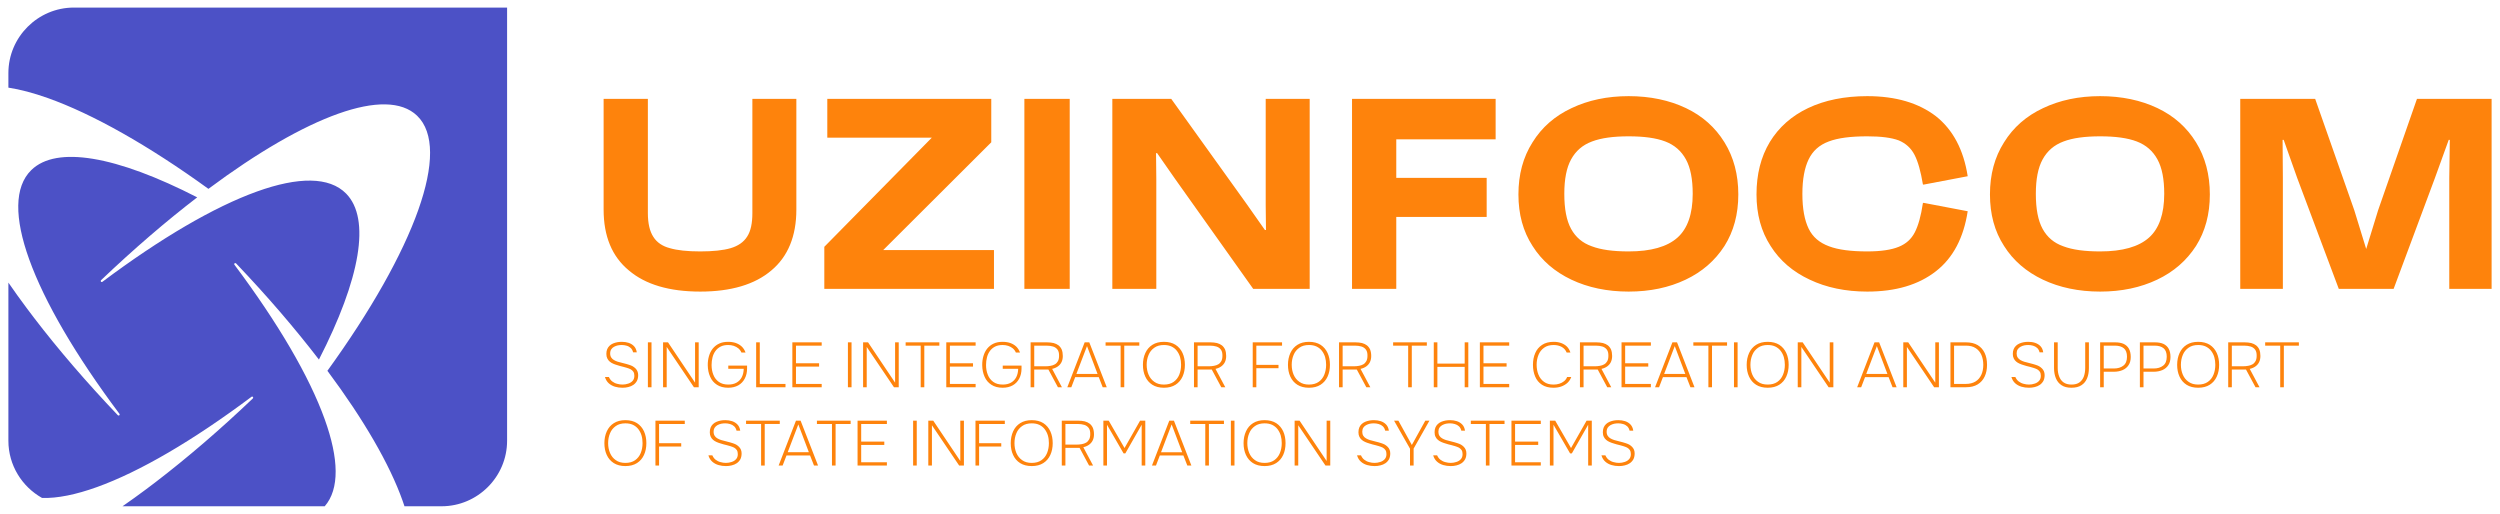 <svg width="253" height="52" viewBox="0 0 253 52" fill="none" xmlns="http://www.w3.org/2000/svg">
<path d="M62.996 39.24C62.732 39.24 62.482 39.208 62.244 39.137C62 39.066 61.788 38.95 61.608 38.79C61.428 38.629 61.299 38.417 61.222 38.154H61.62C61.704 38.34 61.813 38.494 61.961 38.603C62.109 38.713 62.27 38.796 62.456 38.841C62.636 38.893 62.816 38.918 62.996 38.918C63.195 38.918 63.388 38.886 63.574 38.822C63.76 38.764 63.908 38.668 64.024 38.539C64.139 38.41 64.197 38.243 64.197 38.032C64.197 37.864 64.165 37.73 64.101 37.627C64.03 37.524 63.94 37.44 63.831 37.376C63.715 37.318 63.581 37.267 63.433 37.222C63.323 37.19 63.208 37.158 63.092 37.126C62.976 37.1 62.867 37.074 62.758 37.042C62.649 37.01 62.539 36.978 62.443 36.945C62.308 36.907 62.18 36.862 62.051 36.804C61.916 36.746 61.8 36.675 61.704 36.592C61.601 36.508 61.518 36.399 61.46 36.277C61.396 36.155 61.364 36.001 61.364 35.821C61.364 35.634 61.389 35.474 61.447 35.339C61.505 35.204 61.582 35.088 61.685 34.992C61.788 34.896 61.904 34.818 62.038 34.761C62.173 34.703 62.315 34.664 62.469 34.632C62.617 34.606 62.771 34.593 62.932 34.593C63.176 34.593 63.407 34.626 63.619 34.696C63.831 34.767 64.011 34.876 64.159 35.03C64.307 35.185 64.403 35.39 64.442 35.654H64.069C64.024 35.467 63.947 35.326 63.831 35.217C63.709 35.108 63.574 35.03 63.413 34.985C63.253 34.94 63.092 34.915 62.925 34.915C62.79 34.915 62.655 34.928 62.52 34.953C62.385 34.985 62.257 35.03 62.141 35.095C62.026 35.159 61.929 35.242 61.858 35.352C61.788 35.461 61.749 35.602 61.749 35.769C61.749 35.936 61.788 36.071 61.858 36.181C61.929 36.29 62.019 36.373 62.135 36.438C62.244 36.502 62.372 36.56 62.514 36.605C62.7 36.663 62.9 36.714 63.099 36.759C63.298 36.804 63.491 36.862 63.671 36.92C63.799 36.958 63.921 37.01 64.03 37.068C64.14 37.132 64.236 37.209 64.32 37.292C64.403 37.376 64.467 37.472 64.512 37.582C64.557 37.691 64.583 37.819 64.583 37.954C64.583 38.192 64.538 38.391 64.454 38.552C64.365 38.713 64.243 38.848 64.095 38.95C63.947 39.053 63.773 39.124 63.587 39.169C63.401 39.22 63.201 39.24 62.996 39.24H62.996ZM65.566 39.188V34.645H65.933V39.188H65.566ZM67.102 39.188V34.645H67.603L70.341 38.725V34.645H70.707V39.188H70.225L67.469 35.108V39.188H67.102H67.102ZM73.702 39.24C73.239 39.24 72.854 39.137 72.552 38.938C72.243 38.738 72.012 38.469 71.864 38.121C71.71 37.781 71.633 37.395 71.626 36.965C71.62 36.631 71.665 36.322 71.749 36.033C71.832 35.75 71.954 35.499 72.128 35.281C72.301 35.069 72.513 34.895 72.777 34.773C73.034 34.651 73.336 34.593 73.683 34.593C73.966 34.593 74.223 34.632 74.46 34.709C74.692 34.793 74.891 34.908 75.064 35.069C75.232 35.23 75.36 35.429 75.45 35.679H75.033C74.962 35.512 74.859 35.371 74.724 35.255C74.589 35.146 74.428 35.056 74.248 34.998C74.069 34.94 73.882 34.915 73.689 34.915C73.394 34.915 73.137 34.966 72.925 35.075C72.713 35.184 72.539 35.332 72.404 35.519C72.269 35.705 72.166 35.924 72.108 36.161C72.044 36.405 72.012 36.663 72.012 36.939C72.012 37.299 72.07 37.626 72.192 37.928C72.308 38.23 72.494 38.468 72.745 38.648C72.995 38.828 73.31 38.918 73.702 38.918C74.03 38.918 74.313 38.854 74.544 38.719C74.769 38.59 74.949 38.404 75.071 38.166C75.193 37.928 75.257 37.646 75.264 37.324H73.702V36.997H75.604V37.292C75.604 37.678 75.527 38.018 75.373 38.308C75.219 38.603 75 38.835 74.718 38.995C74.428 39.156 74.094 39.239 73.702 39.239L73.702 39.24ZM76.523 39.188V34.645H76.89V38.854H79.492V39.188H76.523V39.188ZM80.186 39.188V34.645H83.155V34.979H80.553V36.765H82.892V37.099H80.553V38.854H83.155V39.188H80.186V39.188ZM85.809 39.188V34.645H86.176V39.188H85.809ZM87.345 39.188V34.645H87.847L90.584 38.725V34.645H90.951V39.188H90.469L87.712 35.108V39.188H87.345H87.345ZM93.174 39.188V34.979H91.651V34.645H95.063V34.979H93.54V39.188H93.174H93.174ZM95.764 39.188V34.645H98.733V34.979H96.13V36.765H98.469V37.099H96.13V38.854H98.733V39.188H95.764V39.188ZM101.477 39.24C101.014 39.24 100.629 39.137 100.327 38.938C100.018 38.738 99.787 38.469 99.639 38.121C99.485 37.781 99.408 37.395 99.401 36.965C99.395 36.631 99.44 36.322 99.523 36.033C99.607 35.75 99.729 35.499 99.903 35.281C100.076 35.069 100.288 34.895 100.552 34.773C100.809 34.651 101.111 34.593 101.458 34.593C101.74 34.593 101.998 34.632 102.235 34.709C102.467 34.793 102.666 34.908 102.839 35.069C103.006 35.23 103.135 35.429 103.225 35.679H102.807C102.737 35.512 102.634 35.371 102.499 35.255C102.364 35.146 102.203 35.056 102.023 34.998C101.843 34.94 101.657 34.915 101.464 34.915C101.168 34.915 100.912 34.966 100.7 35.075C100.487 35.184 100.314 35.332 100.179 35.519C100.044 35.705 99.941 35.924 99.883 36.161C99.819 36.405 99.787 36.663 99.787 36.939C99.787 37.299 99.845 37.626 99.967 37.928C100.083 38.23 100.269 38.468 100.519 38.648C100.77 38.828 101.085 38.918 101.477 38.918C101.805 38.918 102.087 38.854 102.319 38.719C102.544 38.59 102.724 38.404 102.846 38.166C102.968 37.928 103.032 37.646 103.039 37.324H101.477V36.997H103.379V37.292C103.379 37.678 103.302 38.018 103.148 38.308C102.994 38.603 102.775 38.835 102.492 38.995C102.203 39.156 101.869 39.239 101.477 39.239L101.477 39.24ZM104.298 39.188V34.645H105.969C106.207 34.645 106.425 34.67 106.624 34.715C106.817 34.767 106.984 34.844 107.126 34.953C107.261 35.062 107.37 35.204 107.447 35.377C107.518 35.557 107.556 35.776 107.556 36.027C107.556 36.264 107.511 36.47 107.428 36.644C107.344 36.817 107.216 36.965 107.055 37.081C106.894 37.196 106.701 37.28 106.477 37.331L107.466 39.188H107.061L106.098 37.395H104.664V39.188H104.298V39.188ZM104.664 37.068H105.789C105.969 37.068 106.143 37.055 106.31 37.023C106.477 36.997 106.625 36.945 106.759 36.868C106.888 36.791 106.991 36.682 107.068 36.541C107.139 36.406 107.177 36.226 107.177 36.007C107.184 35.744 107.132 35.532 107.023 35.384C106.914 35.236 106.759 35.127 106.573 35.069C106.38 35.011 106.155 34.979 105.905 34.979H104.665V37.068L104.664 37.068ZM108.013 39.188L109.767 34.645H110.236L112.003 39.188H111.592L111.194 38.166H108.809L108.418 39.188H108.013H108.013ZM108.931 37.839H111.071L110.005 35.024L108.931 37.839Z" fill="#FE830C"/>
<path d="M113.408 39.189V34.98H111.885V34.646H115.298V34.98H113.775V39.189H113.408Z" fill="#FE830C"/>
<path d="M117.791 39.24C117.322 39.24 116.93 39.137 116.615 38.938C116.3 38.739 116.062 38.462 115.902 38.109C115.741 37.762 115.664 37.363 115.664 36.92C115.664 36.477 115.747 36.078 115.908 35.725C116.069 35.371 116.306 35.095 116.621 34.896C116.936 34.696 117.322 34.593 117.791 34.593C118.26 34.593 118.652 34.696 118.967 34.896C119.282 35.101 119.513 35.378 119.674 35.725C119.834 36.078 119.912 36.477 119.912 36.92C119.912 37.363 119.834 37.755 119.674 38.109C119.513 38.462 119.275 38.739 118.961 38.938C118.646 39.137 118.26 39.24 117.791 39.24ZM117.791 38.919C118.183 38.919 118.511 38.829 118.768 38.649C119.025 38.469 119.218 38.224 119.34 37.922C119.462 37.62 119.526 37.286 119.526 36.92C119.526 36.644 119.494 36.387 119.423 36.142C119.353 35.905 119.243 35.692 119.102 35.506C118.96 35.32 118.781 35.178 118.562 35.069C118.344 34.966 118.087 34.915 117.791 34.915C117.399 34.915 117.071 35.005 116.814 35.191C116.551 35.378 116.358 35.616 116.236 35.918C116.107 36.22 116.043 36.554 116.043 36.92C116.043 37.28 116.107 37.614 116.236 37.916C116.364 38.218 116.557 38.462 116.82 38.642C117.077 38.829 117.399 38.919 117.791 38.919L117.791 38.919ZM120.831 39.188V34.645H122.501C122.739 34.645 122.958 34.671 123.157 34.715C123.35 34.767 123.517 34.844 123.658 34.953C123.793 35.062 123.902 35.204 123.98 35.378C124.05 35.557 124.089 35.776 124.089 36.027C124.089 36.264 124.044 36.47 123.96 36.644C123.877 36.817 123.748 36.965 123.588 37.081C123.427 37.196 123.234 37.28 123.009 37.331L123.999 39.188H123.594L122.63 37.395H121.197V39.188H120.831V39.188ZM121.197 37.068H122.322C122.502 37.068 122.675 37.055 122.842 37.023C123.009 36.997 123.157 36.945 123.292 36.868C123.421 36.791 123.523 36.682 123.6 36.541C123.671 36.406 123.71 36.226 123.71 36.007C123.716 35.744 123.665 35.532 123.556 35.384C123.446 35.236 123.292 35.127 123.106 35.069C122.913 35.011 122.688 34.979 122.437 34.979H121.197V37.068L121.197 37.068ZM126.775 39.188V34.645H129.744V34.979H127.141V36.926H129.384V37.26H127.141V39.188H126.775V39.188ZM132.469 39.24C132 39.24 131.608 39.137 131.293 38.938C130.978 38.739 130.74 38.462 130.579 38.109C130.419 37.762 130.342 37.363 130.342 36.92C130.342 36.476 130.425 36.078 130.586 35.724C130.747 35.371 130.984 35.095 131.299 34.896C131.614 34.696 132 34.593 132.469 34.593C132.938 34.593 133.33 34.696 133.645 34.896C133.96 35.101 134.191 35.377 134.352 35.724C134.512 36.078 134.589 36.477 134.589 36.92C134.589 37.363 134.512 37.755 134.352 38.109C134.191 38.462 133.953 38.738 133.638 38.938C133.323 39.137 132.938 39.24 132.469 39.24ZM132.469 38.918C132.861 38.918 133.188 38.828 133.446 38.648C133.703 38.469 133.895 38.224 134.017 37.922C134.14 37.62 134.204 37.286 134.204 36.92C134.204 36.643 134.172 36.386 134.101 36.142C134.03 35.905 133.921 35.692 133.78 35.506C133.638 35.32 133.458 35.178 133.24 35.069C133.021 34.966 132.764 34.915 132.469 34.915C132.077 34.915 131.749 35.005 131.492 35.191C131.228 35.378 131.036 35.615 130.913 35.917C130.785 36.219 130.721 36.554 130.721 36.92C130.721 37.28 130.785 37.614 130.913 37.916C131.042 38.218 131.235 38.462 131.498 38.642C131.755 38.829 132.077 38.919 132.469 38.919L132.469 38.918ZM135.509 39.188V34.645H137.179C137.417 34.645 137.636 34.67 137.835 34.715C138.027 34.767 138.195 34.844 138.336 34.953C138.471 35.062 138.58 35.204 138.657 35.377C138.728 35.557 138.767 35.776 138.767 36.027C138.767 36.264 138.722 36.47 138.638 36.644C138.554 36.817 138.426 36.965 138.265 37.081C138.105 37.196 137.912 37.28 137.687 37.331L138.677 39.188H138.272L137.308 37.395H135.875V39.188H135.509V39.188ZM135.875 37.068H136.999C137.179 37.068 137.353 37.055 137.52 37.023C137.687 36.997 137.835 36.945 137.97 36.868C138.098 36.791 138.201 36.682 138.278 36.541C138.349 36.406 138.388 36.226 138.388 36.007C138.394 35.744 138.342 35.532 138.233 35.384C138.124 35.236 137.97 35.127 137.783 35.069C137.591 35.011 137.366 34.979 137.115 34.979H135.875V37.068L135.875 37.068ZM142.507 39.188V34.979H140.984V34.645H144.396V34.979H142.873V39.188H142.507H142.507ZM145.097 39.188V34.645H145.463V36.798H148.226V34.645H148.593V39.188H148.226V37.125H145.463V39.188H145.097ZM149.762 39.188V34.645H152.731V34.979H150.128V36.765H152.467V37.099H150.128V38.854H152.731V39.188H149.762V39.188ZM157.21 39.24C156.741 39.24 156.349 39.137 156.047 38.938C155.739 38.738 155.507 38.462 155.36 38.109C155.212 37.762 155.135 37.363 155.135 36.92C155.135 36.476 155.212 36.084 155.366 35.731C155.514 35.384 155.745 35.108 156.06 34.902C156.369 34.696 156.761 34.593 157.23 34.593C157.506 34.593 157.757 34.632 157.988 34.715C158.213 34.799 158.412 34.915 158.573 35.075C158.733 35.236 158.849 35.435 158.926 35.679H158.547C158.444 35.429 158.277 35.236 158.046 35.108C157.808 34.979 157.538 34.915 157.236 34.915C156.838 34.915 156.51 35.005 156.259 35.191C156.002 35.377 155.816 35.615 155.694 35.917C155.572 36.219 155.507 36.547 155.507 36.907C155.507 37.267 155.565 37.601 155.687 37.903C155.809 38.212 155.996 38.456 156.253 38.642C156.503 38.829 156.831 38.919 157.223 38.919C157.422 38.919 157.609 38.893 157.795 38.835C157.981 38.777 158.142 38.693 158.283 38.578C158.425 38.462 158.528 38.321 158.592 38.154H159.01C158.926 38.391 158.791 38.591 158.618 38.751C158.438 38.912 158.226 39.034 157.988 39.118C157.75 39.201 157.487 39.24 157.21 39.24L157.21 39.24ZM159.89 39.188V34.645H161.561C161.798 34.645 162.017 34.67 162.216 34.715C162.409 34.767 162.576 34.844 162.717 34.953C162.853 35.062 162.962 35.204 163.039 35.377C163.109 35.557 163.148 35.776 163.148 36.027C163.148 36.264 163.103 36.47 163.019 36.644C162.936 36.817 162.807 36.965 162.647 37.081C162.486 37.196 162.293 37.28 162.069 37.331L163.058 39.188H162.653L161.689 37.395H160.256V39.188H159.89V39.188ZM160.256 37.068H161.381C161.561 37.068 161.734 37.055 161.901 37.023C162.069 36.997 162.216 36.945 162.351 36.868C162.48 36.791 162.583 36.682 162.66 36.541C162.73 36.406 162.769 36.226 162.769 36.007C162.775 35.744 162.724 35.532 162.615 35.384C162.506 35.236 162.351 35.127 162.165 35.069C161.972 35.011 161.747 34.979 161.497 34.979H160.256V37.068L160.256 37.068ZM164.099 39.188V34.645H167.068V34.979H164.466V36.765H166.805V37.099H164.466V38.854H167.068V39.188H164.099V39.188ZM167.492 39.188L169.247 34.645H169.716L171.483 39.188H171.072L170.673 38.166H168.289L167.897 39.188H167.492H167.492ZM168.411 37.839H170.551L169.485 35.024L168.411 37.839Z" fill="#FE830C"/>
<path d="M172.889 39.188V34.979H171.366V34.645H174.778V34.979H173.255V39.188H172.889H172.889ZM175.479 39.188V34.645H175.845V39.188H175.479ZM178.891 39.239C178.422 39.239 178.03 39.137 177.715 38.938C177.4 38.738 177.162 38.462 177.002 38.108C176.841 37.762 176.764 37.363 176.764 36.919C176.764 36.476 176.848 36.078 177.008 35.724C177.169 35.371 177.407 35.095 177.722 34.895C178.036 34.696 178.422 34.593 178.891 34.593C179.36 34.593 179.752 34.696 180.067 34.895C180.382 35.101 180.613 35.377 180.774 35.724C180.935 36.078 181.012 36.476 181.012 36.919C181.012 37.363 180.935 37.755 180.774 38.108C180.613 38.462 180.376 38.738 180.061 38.938C179.746 39.137 179.36 39.239 178.891 39.239ZM178.891 38.918C179.283 38.918 179.611 38.828 179.868 38.648C180.125 38.468 180.318 38.224 180.44 37.922C180.562 37.62 180.626 37.286 180.626 36.919C180.626 36.643 180.594 36.386 180.523 36.142C180.453 35.904 180.343 35.692 180.202 35.506C180.061 35.319 179.881 35.178 179.662 35.069C179.444 34.966 179.187 34.915 178.891 34.915C178.499 34.915 178.171 35.005 177.914 35.191C177.651 35.377 177.458 35.615 177.336 35.917C177.207 36.219 177.143 36.553 177.143 36.92C177.143 37.28 177.207 37.614 177.336 37.916C177.464 38.218 177.657 38.462 177.921 38.642C178.178 38.828 178.499 38.918 178.891 38.918L178.891 38.918ZM181.931 39.188V34.645H182.432L185.17 38.725V34.645H185.536V39.188H185.054L182.297 35.107V39.188H181.931H181.931ZM187.946 39.188L189.7 34.645H190.169L191.937 39.188H191.526L191.127 38.166H188.743L188.351 39.188H187.946H187.946ZM188.865 37.839H191.005L189.938 35.024L188.865 37.839ZM192.612 39.188V34.645H193.113L195.85 38.725V34.645H196.217V39.188H195.735L192.978 35.107V39.188H192.612H192.612ZM197.386 39.188V34.645H198.967C199.436 34.645 199.828 34.741 200.143 34.927C200.458 35.12 200.689 35.384 200.85 35.724C201.011 36.065 201.088 36.463 201.088 36.919C201.088 37.369 201.011 37.761 200.85 38.102C200.689 38.443 200.458 38.706 200.143 38.899C199.828 39.092 199.436 39.188 198.967 39.188H197.386ZM197.753 38.854H198.916C199.321 38.854 199.655 38.77 199.918 38.61C200.182 38.449 200.374 38.218 200.51 37.928C200.644 37.639 200.709 37.299 200.709 36.919C200.709 36.547 200.644 36.212 200.516 35.917C200.387 35.628 200.194 35.397 199.937 35.23C199.681 35.062 199.353 34.979 198.961 34.979H197.752V38.854L197.753 38.854ZM205.329 39.239C205.066 39.239 204.815 39.207 204.577 39.137C204.333 39.066 204.121 38.95 203.941 38.79C203.761 38.629 203.633 38.417 203.555 38.154H203.954C204.037 38.34 204.147 38.494 204.294 38.603C204.442 38.712 204.603 38.796 204.789 38.841C204.969 38.892 205.149 38.918 205.329 38.918C205.528 38.918 205.721 38.886 205.907 38.822C206.094 38.764 206.242 38.668 206.357 38.539C206.473 38.41 206.531 38.243 206.531 38.031C206.531 37.864 206.499 37.73 206.435 37.627C206.364 37.524 206.274 37.44 206.165 37.376C206.049 37.318 205.914 37.267 205.766 37.222C205.657 37.19 205.541 37.158 205.426 37.125C205.31 37.1 205.201 37.074 205.091 37.042C204.982 37.01 204.873 36.977 204.776 36.945C204.642 36.907 204.513 36.862 204.385 36.804C204.25 36.746 204.134 36.675 204.037 36.592C203.935 36.508 203.851 36.399 203.793 36.277C203.729 36.155 203.697 36.001 203.697 35.821C203.697 35.634 203.723 35.474 203.781 35.339C203.839 35.204 203.916 35.088 204.018 34.992C204.121 34.896 204.237 34.818 204.372 34.761C204.507 34.703 204.648 34.664 204.802 34.632C204.95 34.606 205.104 34.593 205.265 34.593C205.509 34.593 205.741 34.625 205.953 34.696C206.165 34.767 206.345 34.876 206.493 35.03C206.64 35.184 206.737 35.39 206.775 35.654H206.403C206.358 35.467 206.281 35.326 206.165 35.217C206.043 35.108 205.908 35.03 205.747 34.985C205.586 34.94 205.426 34.915 205.259 34.915C205.124 34.915 204.989 34.928 204.854 34.953C204.719 34.985 204.59 35.03 204.475 35.095C204.359 35.159 204.263 35.242 204.192 35.352C204.121 35.461 204.083 35.602 204.083 35.769C204.083 35.936 204.121 36.071 204.192 36.181C204.263 36.29 204.353 36.373 204.468 36.438C204.578 36.502 204.706 36.56 204.848 36.605C205.034 36.663 205.233 36.714 205.432 36.759C205.631 36.804 205.824 36.862 206.004 36.919C206.133 36.958 206.255 37.01 206.364 37.067C206.473 37.132 206.57 37.209 206.653 37.292C206.737 37.376 206.801 37.472 206.846 37.581C206.891 37.691 206.917 37.819 206.917 37.954C206.917 38.192 206.872 38.391 206.788 38.552C206.698 38.712 206.576 38.847 206.428 38.95C206.28 39.053 206.107 39.124 205.921 39.169C205.734 39.22 205.535 39.239 205.329 39.239H205.329ZM209.628 39.239C209.217 39.239 208.883 39.156 208.626 38.983C208.362 38.809 208.176 38.578 208.054 38.276C207.932 37.98 207.868 37.639 207.868 37.254V34.645H208.24V37.234C208.24 37.549 208.285 37.832 208.382 38.083C208.472 38.34 208.619 38.545 208.825 38.693C209.031 38.841 209.301 38.918 209.635 38.918C209.982 38.918 210.258 38.841 210.457 38.687C210.657 38.539 210.804 38.333 210.894 38.076C210.978 37.826 211.023 37.543 211.023 37.234V34.645H211.396V37.254C211.396 37.639 211.338 37.98 211.216 38.276C211.094 38.578 210.907 38.809 210.644 38.982C210.38 39.156 210.046 39.239 209.628 39.239L209.628 39.239ZM212.533 39.188V34.645H214.063C214.39 34.645 214.673 34.696 214.911 34.799C215.142 34.908 215.322 35.069 215.444 35.287C215.566 35.506 215.631 35.782 215.631 36.123C215.631 36.457 215.56 36.733 215.412 36.952C215.264 37.177 215.059 37.344 214.808 37.453C214.551 37.562 214.262 37.62 213.94 37.62H212.899V39.188H212.533V39.188ZM212.899 37.292H213.921C214.32 37.292 214.641 37.196 214.885 37.003C215.129 36.817 215.252 36.515 215.252 36.097C215.252 35.705 215.142 35.416 214.93 35.242C214.718 35.069 214.416 34.979 214.03 34.979H212.899V37.292ZM216.556 39.188V34.645H218.085C218.413 34.645 218.696 34.696 218.934 34.799C219.165 34.908 219.345 35.069 219.467 35.287C219.589 35.506 219.653 35.782 219.653 36.123C219.653 36.457 219.583 36.733 219.435 36.952C219.287 37.177 219.081 37.344 218.831 37.453C218.574 37.562 218.285 37.62 217.963 37.62H216.922V39.188H216.556V39.188ZM216.922 37.292H217.944C218.342 37.292 218.664 37.196 218.908 37.003C219.152 36.817 219.274 36.515 219.274 36.097C219.274 35.705 219.165 35.416 218.953 35.242C218.741 35.069 218.439 34.979 218.053 34.979H216.922V37.292ZM222.455 39.239C221.986 39.239 221.594 39.137 221.279 38.938C220.964 38.738 220.727 38.462 220.566 38.108C220.405 37.762 220.328 37.363 220.328 36.919C220.328 36.476 220.412 36.078 220.572 35.724C220.733 35.371 220.971 35.095 221.286 34.895C221.6 34.696 221.986 34.593 222.455 34.593C222.924 34.593 223.316 34.696 223.631 34.895C223.946 35.101 224.178 35.377 224.338 35.724C224.499 36.078 224.576 36.476 224.576 36.919C224.576 37.363 224.499 37.755 224.338 38.108C224.178 38.462 223.94 38.738 223.625 38.938C223.31 39.137 222.924 39.239 222.455 39.239ZM222.455 38.918C222.847 38.918 223.175 38.828 223.432 38.648C223.689 38.468 223.882 38.224 224.004 37.922C224.126 37.62 224.19 37.286 224.19 36.919C224.19 36.643 224.158 36.386 224.088 36.142C224.017 35.904 223.908 35.692 223.766 35.506C223.625 35.319 223.445 35.178 223.226 35.069C223.008 34.966 222.751 34.915 222.455 34.915C222.063 34.915 221.736 35.005 221.478 35.191C221.215 35.377 221.022 35.615 220.9 35.917C220.772 36.219 220.707 36.553 220.707 36.92C220.707 37.28 220.772 37.614 220.9 37.916C221.029 38.218 221.221 38.462 221.485 38.642C221.742 38.828 222.063 38.918 222.455 38.918L222.455 38.918ZM225.495 39.188V34.645H227.166C227.404 34.645 227.622 34.67 227.821 34.715C228.014 34.767 228.181 34.844 228.322 34.953C228.458 35.062 228.567 35.204 228.644 35.377C228.715 35.557 228.753 35.776 228.753 36.026C228.753 36.264 228.708 36.47 228.624 36.643C228.541 36.817 228.413 36.965 228.252 37.08C228.091 37.196 227.898 37.279 227.674 37.331L228.663 39.188H228.258L227.294 37.395H225.861V39.188H225.495V39.188ZM225.861 37.067H226.986C227.166 37.067 227.339 37.054 227.506 37.022C227.674 36.997 227.821 36.945 227.956 36.868C228.085 36.791 228.188 36.682 228.265 36.54C228.336 36.405 228.374 36.225 228.374 36.007C228.38 35.743 228.329 35.532 228.22 35.384C228.111 35.236 227.956 35.127 227.77 35.069C227.577 35.011 227.352 34.979 227.102 34.979H225.861V37.067L225.861 37.067ZM230.758 39.188V34.979H229.235V34.645H232.647V34.979H231.125V39.188H230.758H230.758Z" fill="#FE830C"/>
<path d="M63.291 47.167C62.822 47.167 62.43 47.064 62.115 46.865C61.8 46.666 61.562 46.389 61.401 46.036C61.241 45.689 61.164 45.29 61.164 44.847C61.164 44.404 61.247 44.005 61.408 43.651C61.569 43.298 61.806 43.022 62.121 42.823C62.436 42.623 62.822 42.52 63.291 42.52C63.76 42.52 64.152 42.623 64.467 42.823C64.782 43.028 65.013 43.304 65.174 43.651C65.334 44.005 65.412 44.404 65.412 44.847C65.412 45.29 65.334 45.682 65.174 46.036C65.013 46.389 64.775 46.666 64.46 46.865C64.146 47.064 63.76 47.167 63.291 47.167ZM63.291 46.846C63.683 46.846 64.011 46.755 64.268 46.576C64.525 46.396 64.718 46.151 64.84 45.849C64.962 45.547 65.026 45.213 65.026 44.847C65.026 44.57 64.994 44.313 64.923 44.069C64.852 43.832 64.743 43.619 64.602 43.433C64.46 43.247 64.281 43.105 64.062 42.996C63.843 42.893 63.587 42.842 63.291 42.842C62.899 42.842 62.571 42.932 62.314 43.118C62.051 43.305 61.858 43.542 61.736 43.844C61.607 44.146 61.543 44.481 61.543 44.847C61.543 45.207 61.607 45.541 61.736 45.843C61.864 46.145 62.057 46.389 62.32 46.569C62.578 46.756 62.899 46.846 63.291 46.846L63.291 46.846ZM66.331 47.115V42.572H69.3V42.906H66.697V44.853H68.94V45.187H66.697V47.115H66.331V47.115ZM73.464 47.167C73.2 47.167 72.95 47.134 72.712 47.064C72.468 46.993 72.256 46.877 72.076 46.717C71.896 46.556 71.767 46.344 71.69 46.081H72.089C72.172 46.267 72.281 46.421 72.429 46.53C72.577 46.64 72.738 46.723 72.924 46.768C73.104 46.82 73.284 46.845 73.464 46.845C73.663 46.845 73.856 46.813 74.042 46.749C74.229 46.691 74.376 46.595 74.492 46.466C74.608 46.337 74.666 46.171 74.666 45.959C74.666 45.791 74.633 45.657 74.569 45.554C74.498 45.451 74.408 45.367 74.299 45.303C74.184 45.245 74.049 45.194 73.901 45.149C73.791 45.117 73.676 45.085 73.56 45.053C73.445 45.027 73.335 45.001 73.226 44.969C73.117 44.937 73.007 44.905 72.911 44.873C72.776 44.834 72.648 44.789 72.519 44.731C72.384 44.673 72.269 44.603 72.172 44.519C72.07 44.436 71.986 44.326 71.928 44.204C71.864 44.082 71.832 43.928 71.832 43.748C71.832 43.562 71.858 43.401 71.915 43.266C71.973 43.131 72.05 43.015 72.153 42.919C72.256 42.823 72.372 42.745 72.507 42.688C72.641 42.63 72.783 42.591 72.937 42.559C73.085 42.533 73.239 42.52 73.4 42.52C73.644 42.52 73.876 42.553 74.088 42.623C74.299 42.694 74.479 42.803 74.627 42.957C74.775 43.111 74.871 43.317 74.91 43.581H74.537C74.492 43.394 74.415 43.253 74.299 43.144C74.177 43.035 74.042 42.957 73.882 42.913C73.721 42.867 73.56 42.842 73.393 42.842C73.258 42.842 73.124 42.855 72.989 42.88C72.854 42.913 72.725 42.957 72.609 43.022C72.494 43.086 72.397 43.17 72.327 43.279C72.256 43.388 72.217 43.529 72.217 43.697C72.217 43.863 72.256 43.998 72.327 44.108C72.397 44.217 72.487 44.301 72.603 44.365C72.712 44.429 72.841 44.487 72.982 44.532C73.169 44.59 73.368 44.641 73.567 44.686C73.766 44.731 73.959 44.789 74.139 44.847C74.267 44.885 74.389 44.937 74.499 44.994C74.608 45.059 74.704 45.136 74.788 45.219C74.871 45.303 74.936 45.399 74.981 45.509C75.026 45.618 75.051 45.746 75.051 45.881C75.051 46.119 75.006 46.318 74.923 46.479C74.833 46.64 74.711 46.775 74.563 46.877C74.415 46.98 74.242 47.051 74.055 47.096C73.869 47.147 73.67 47.167 73.464 47.167H73.464Z" fill="#FE830C"/>
<path d="M77.024 47.114V42.905H75.501V42.571H78.913V42.905H77.39V47.114H77.024Z" fill="#FE830C"/>
<path d="M78.797 47.114L80.552 42.571H81.021L82.788 47.114H82.377L81.978 46.093H79.594L79.202 47.114H78.797H78.797ZM79.716 45.765H81.856L80.79 42.95L79.716 45.765Z" fill="#FE830C"/>
<path d="M84.195 47.115V42.906H82.672V42.572H86.085V42.906H84.562V47.115H84.195H84.195ZM86.785 47.115V42.572H89.754V42.906H87.152V44.692H89.491V45.027H87.152V46.781H89.754V47.115H86.785V47.115ZM92.408 47.115V42.572H92.775V47.115H92.408ZM93.944 47.115V42.572H94.445L97.183 46.653V42.572H97.549V47.115H97.068L94.311 43.035V47.115H93.944H93.944ZM98.719 47.115V42.572H101.688V42.906H99.085V44.853H101.328V45.187H99.085V47.115H98.719V47.115ZM104.413 47.167C103.944 47.167 103.552 47.064 103.237 46.865C102.922 46.666 102.684 46.389 102.523 46.035C102.363 45.689 102.286 45.29 102.286 44.847C102.286 44.403 102.369 44.005 102.53 43.651C102.69 43.298 102.928 43.022 103.243 42.823C103.558 42.623 103.944 42.52 104.413 42.52C104.882 42.52 105.274 42.623 105.589 42.823C105.904 43.028 106.135 43.304 106.296 43.651C106.456 44.005 106.534 44.404 106.534 44.847C106.534 45.29 106.456 45.682 106.296 46.035C106.135 46.389 105.897 46.665 105.582 46.865C105.267 47.064 104.882 47.167 104.413 47.167ZM104.413 46.845C104.805 46.845 105.132 46.755 105.39 46.575C105.647 46.395 105.839 46.151 105.962 45.849C106.084 45.547 106.148 45.213 106.148 44.847C106.148 44.57 106.116 44.313 106.045 44.069C105.974 43.831 105.865 43.619 105.724 43.433C105.582 43.247 105.402 43.105 105.184 42.996C104.965 42.893 104.708 42.842 104.413 42.842C104.021 42.842 103.693 42.932 103.436 43.118C103.172 43.305 102.98 43.542 102.857 43.844C102.729 44.146 102.665 44.481 102.665 44.847C102.665 45.207 102.729 45.541 102.857 45.843C102.986 46.145 103.179 46.389 103.442 46.569C103.699 46.755 104.021 46.846 104.413 46.846L104.413 46.845ZM107.452 47.115V42.572H109.123C109.361 42.572 109.58 42.597 109.779 42.642C109.971 42.694 110.139 42.771 110.28 42.88C110.415 42.989 110.524 43.131 110.601 43.304C110.672 43.484 110.711 43.703 110.711 43.954C110.711 44.191 110.666 44.397 110.582 44.57C110.498 44.744 110.37 44.892 110.209 45.008C110.049 45.123 109.856 45.207 109.631 45.258L110.621 47.115H110.216L109.252 45.322H107.819V47.115H107.452V47.115ZM107.819 44.994H108.944C109.123 44.994 109.297 44.982 109.464 44.95C109.631 44.924 109.779 44.872 109.914 44.795C110.042 44.718 110.145 44.609 110.222 44.468C110.293 44.333 110.332 44.153 110.332 43.934C110.338 43.671 110.287 43.459 110.177 43.311C110.068 43.163 109.914 43.054 109.727 42.996C109.535 42.938 109.31 42.906 109.059 42.906H107.819V44.994L107.819 44.994ZM111.662 47.115V42.572H112.202L113.802 45.341L115.376 42.572H115.903V47.115H115.537V42.983L113.885 45.881H113.705L112.028 42.983V47.115H111.662H111.662ZM116.578 47.115L118.332 42.572H118.802L120.569 47.115H120.158L119.759 46.093H117.375L116.983 47.115H116.578H116.578ZM117.497 45.766H119.637L118.57 42.951L117.497 45.766Z" fill="#FE830C"/>
<path d="M121.974 47.115V42.906H120.451V42.572H123.864V42.906H122.341V47.115H121.974H121.974ZM124.564 47.115V42.572H124.93V47.115H124.564ZM127.977 47.167C127.507 47.167 127.115 47.064 126.8 46.865C126.486 46.666 126.248 46.389 126.087 46.036C125.927 45.689 125.849 45.29 125.849 44.847C125.849 44.404 125.933 44.005 126.094 43.651C126.254 43.298 126.492 43.022 126.807 42.823C127.122 42.623 127.507 42.52 127.977 42.52C128.446 42.52 128.838 42.623 129.153 42.823C129.468 43.028 129.699 43.304 129.86 43.651C130.02 44.005 130.097 44.404 130.097 44.847C130.097 45.29 130.02 45.682 129.86 46.036C129.699 46.389 129.461 46.666 129.146 46.865C128.831 47.064 128.446 47.167 127.977 47.167ZM127.977 46.846C128.369 46.846 128.696 46.755 128.953 46.576C129.21 46.396 129.403 46.151 129.525 45.849C129.647 45.547 129.712 45.213 129.712 44.847C129.712 44.57 129.68 44.313 129.609 44.069C129.538 43.832 129.429 43.619 129.287 43.433C129.146 43.247 128.966 43.105 128.748 42.996C128.529 42.893 128.272 42.842 127.977 42.842C127.585 42.842 127.257 42.932 127 43.118C126.736 43.305 126.543 43.542 126.421 43.844C126.293 44.146 126.229 44.481 126.229 44.847C126.229 45.207 126.293 45.541 126.421 45.843C126.55 46.145 126.743 46.389 127.006 46.569C127.263 46.756 127.584 46.846 127.976 46.846L127.977 46.846ZM131.016 47.115V42.572H131.517L134.255 46.653V42.572H134.622V47.115H134.14L131.383 43.035V47.115H131.016H131.016ZM139.107 47.167C138.844 47.167 138.593 47.134 138.355 47.064C138.111 46.993 137.899 46.877 137.719 46.717C137.539 46.556 137.41 46.344 137.333 46.081H137.732C137.815 46.267 137.925 46.421 138.072 46.53C138.22 46.64 138.381 46.723 138.567 46.768C138.747 46.82 138.927 46.845 139.107 46.845C139.306 46.845 139.499 46.813 139.685 46.749C139.872 46.691 140.019 46.595 140.135 46.466C140.251 46.337 140.309 46.171 140.309 45.959C140.309 45.791 140.277 45.657 140.212 45.554C140.142 45.451 140.052 45.367 139.942 45.303C139.827 45.245 139.692 45.194 139.544 45.149C139.435 45.117 139.319 45.085 139.203 45.053C139.088 45.027 138.978 45.001 138.869 44.969C138.76 44.937 138.651 44.905 138.554 44.873C138.42 44.834 138.291 44.789 138.162 44.731C138.027 44.673 137.912 44.602 137.815 44.519C137.713 44.436 137.629 44.326 137.571 44.204C137.507 44.082 137.475 43.928 137.475 43.748C137.475 43.562 137.501 43.401 137.559 43.266C137.616 43.131 137.693 43.015 137.796 42.919C137.899 42.823 138.015 42.745 138.15 42.688C138.285 42.63 138.426 42.591 138.58 42.559C138.728 42.533 138.882 42.52 139.043 42.52C139.287 42.52 139.519 42.553 139.731 42.623C139.943 42.694 140.123 42.803 140.27 42.957C140.418 43.111 140.515 43.317 140.553 43.581H140.18C140.135 43.394 140.058 43.253 139.943 43.144C139.821 43.035 139.686 42.957 139.525 42.913C139.364 42.867 139.204 42.842 139.036 42.842C138.902 42.842 138.767 42.855 138.632 42.88C138.497 42.913 138.368 42.957 138.253 43.022C138.137 43.086 138.04 43.17 137.97 43.279C137.899 43.388 137.861 43.529 137.861 43.697C137.861 43.863 137.899 43.998 137.97 44.108C138.04 44.217 138.13 44.301 138.246 44.365C138.355 44.429 138.484 44.487 138.625 44.532C138.812 44.59 139.011 44.641 139.21 44.686C139.409 44.731 139.602 44.789 139.782 44.847C139.911 44.885 140.033 44.937 140.142 44.995C140.251 45.059 140.347 45.136 140.431 45.219C140.515 45.303 140.579 45.399 140.624 45.509C140.669 45.618 140.694 45.746 140.694 45.881C140.694 46.119 140.65 46.318 140.566 46.479C140.476 46.64 140.354 46.775 140.206 46.877C140.058 46.98 139.885 47.051 139.698 47.096C139.512 47.147 139.313 47.167 139.107 47.167H139.107Z" fill="#FE830C"/>
<path d="M142.692 47.114V45.405L141.079 42.571H141.516L142.878 45.032L144.24 42.571H144.658L143.058 45.399V47.114H142.692Z" fill="#FE830C"/>
<path d="M146.812 47.167C146.548 47.167 146.297 47.134 146.06 47.064C145.816 46.993 145.603 46.877 145.424 46.717C145.243 46.556 145.115 46.344 145.038 46.081H145.436C145.52 46.267 145.629 46.421 145.777 46.53C145.925 46.64 146.085 46.723 146.272 46.768C146.452 46.82 146.632 46.845 146.812 46.845C147.011 46.845 147.203 46.813 147.39 46.749C147.576 46.691 147.724 46.595 147.84 46.466C147.955 46.337 148.013 46.171 148.013 45.959C148.013 45.791 147.981 45.657 147.917 45.554C147.846 45.451 147.756 45.367 147.647 45.303C147.531 45.245 147.396 45.194 147.249 45.149C147.139 45.117 147.024 45.085 146.908 45.053C146.792 45.027 146.683 45.001 146.574 44.969C146.465 44.937 146.355 44.905 146.259 44.873C146.124 44.834 145.996 44.789 145.867 44.731C145.732 44.673 145.616 44.602 145.52 44.519C145.417 44.436 145.334 44.326 145.276 44.204C145.211 44.082 145.18 43.928 145.18 43.748C145.18 43.562 145.205 43.401 145.263 43.266C145.321 43.131 145.398 43.015 145.501 42.919C145.604 42.823 145.719 42.745 145.854 42.688C145.989 42.63 146.131 42.591 146.285 42.559C146.433 42.533 146.587 42.52 146.748 42.52C146.992 42.52 147.223 42.553 147.435 42.623C147.647 42.694 147.827 42.803 147.975 42.957C148.123 43.111 148.219 43.317 148.258 43.581H147.885C147.84 43.394 147.763 43.253 147.647 43.144C147.525 43.035 147.39 42.957 147.229 42.913C147.069 42.867 146.908 42.842 146.741 42.842C146.606 42.842 146.471 42.855 146.336 42.88C146.201 42.913 146.073 42.957 145.957 43.022C145.841 43.086 145.745 43.17 145.674 43.279C145.604 43.388 145.565 43.529 145.565 43.697C145.565 43.863 145.604 43.998 145.674 44.108C145.745 44.217 145.835 44.301 145.951 44.365C146.06 44.429 146.188 44.487 146.33 44.532C146.516 44.59 146.715 44.641 146.915 44.686C147.114 44.731 147.307 44.789 147.487 44.847C147.615 44.885 147.737 44.937 147.846 44.994C147.956 45.059 148.052 45.136 148.136 45.219C148.219 45.303 148.283 45.399 148.328 45.509C148.373 45.618 148.399 45.746 148.399 45.881C148.399 46.119 148.354 46.318 148.27 46.479C148.181 46.64 148.058 46.775 147.911 46.877C147.763 46.98 147.589 47.051 147.403 47.096C147.217 47.147 147.017 47.167 146.812 47.167H146.812Z" fill="#FE830C"/>
<path d="M150.37 47.115V42.906H148.847V42.572H152.259V42.906H150.737V47.115H150.37H150.37ZM152.96 47.115V42.572H155.929V42.906H153.326V44.692H155.666V45.027H153.326V46.781H155.929V47.115H152.96V47.115ZM156.848 47.115V42.572H157.388L158.988 45.342L160.562 42.572H161.089V47.115H160.723V42.983L159.072 45.881H158.892L157.214 42.983V47.115H156.848H156.848ZM163.84 47.167C163.576 47.167 163.326 47.134 163.088 47.064C162.844 46.993 162.632 46.877 162.452 46.717C162.272 46.556 162.143 46.344 162.066 46.081H162.465C162.548 46.267 162.658 46.421 162.805 46.53C162.953 46.64 163.114 46.723 163.3 46.768C163.48 46.82 163.66 46.845 163.84 46.845C164.039 46.845 164.232 46.813 164.418 46.749C164.605 46.691 164.752 46.595 164.868 46.466C164.984 46.337 165.042 46.171 165.042 45.959C165.042 45.791 165.009 45.657 164.945 45.554C164.875 45.451 164.784 45.367 164.675 45.303C164.56 45.245 164.425 45.194 164.277 45.149C164.168 45.117 164.052 45.085 163.936 45.053C163.821 45.027 163.711 45.001 163.602 44.969C163.493 44.937 163.384 44.905 163.287 44.873C163.152 44.834 163.024 44.789 162.895 44.731C162.76 44.673 162.645 44.603 162.548 44.519C162.446 44.436 162.362 44.326 162.304 44.204C162.24 44.082 162.208 43.928 162.208 43.748C162.208 43.562 162.234 43.401 162.291 43.266C162.349 43.131 162.426 43.015 162.529 42.919C162.632 42.823 162.748 42.745 162.883 42.688C163.018 42.63 163.159 42.591 163.313 42.559C163.461 42.533 163.615 42.52 163.776 42.52C164.02 42.52 164.252 42.553 164.464 42.623C164.676 42.694 164.856 42.803 165.003 42.957C165.151 43.111 165.247 43.317 165.286 43.581H164.913C164.868 43.394 164.791 43.253 164.676 43.144C164.554 43.035 164.419 42.957 164.258 42.913C164.097 42.867 163.936 42.842 163.769 42.842C163.634 42.842 163.499 42.855 163.365 42.88C163.23 42.913 163.101 42.957 162.985 43.022C162.87 43.086 162.773 43.17 162.703 43.279C162.632 43.388 162.593 43.529 162.593 43.697C162.593 43.863 162.632 43.998 162.703 44.108C162.773 44.217 162.863 44.301 162.979 44.365C163.088 44.429 163.217 44.487 163.358 44.532C163.545 44.59 163.744 44.641 163.943 44.686C164.142 44.731 164.335 44.789 164.515 44.847C164.643 44.885 164.766 44.937 164.875 44.994C164.984 45.059 165.08 45.136 165.164 45.219C165.247 45.303 165.312 45.399 165.357 45.509C165.402 45.618 165.427 45.746 165.427 45.881C165.427 46.119 165.382 46.318 165.299 46.479C165.209 46.64 165.087 46.775 164.939 46.877C164.791 46.98 164.618 47.051 164.431 47.096C164.245 47.147 164.046 47.167 163.84 47.167H163.84Z" fill="#FE830C"/>
<path d="M80.591 21.213C80.591 23.905 79.739 25.966 78.064 27.367C76.388 28.795 73.97 29.509 70.866 29.509C67.734 29.509 65.317 28.795 63.641 27.367C61.938 25.966 61.086 23.905 61.086 21.213V10.005H65.564V21.57C65.564 22.614 65.756 23.411 66.113 23.96C66.471 24.537 67.047 24.922 67.789 25.114C68.531 25.334 69.575 25.444 70.866 25.444C72.157 25.444 73.201 25.334 73.943 25.114C74.684 24.894 75.261 24.51 75.618 23.933C75.976 23.383 76.14 22.587 76.14 21.57V10.005H80.591V21.213H80.591ZM83.421 24.977L94.299 13.933H83.723V10.005H100.316V14.4L89.382 25.306H100.59V29.235H83.421V24.977ZM103.667 10.005H108.255V29.235H103.667V10.005ZM112.568 10.005H118.529L126.194 20.691L128.007 23.273H128.117L128.089 20.746V10.005H132.54V29.235H126.826L118.941 18.136L117.101 15.499H116.991L117.018 18.136V29.235H112.568V10.005ZM141.303 14.098V17.999H150.451V21.955H141.303V29.235H136.825V10.005H151.358V14.098H141.303ZM164.819 29.509C162.649 29.509 160.698 29.097 159.022 28.301C157.347 27.504 156.028 26.378 155.094 24.894C154.132 23.411 153.665 21.68 153.665 19.675C153.665 17.669 154.132 15.911 155.094 14.4C156.028 12.889 157.347 11.735 159.05 10.939C160.726 10.142 162.649 9.73 164.819 9.73C166.989 9.73 168.94 10.142 170.616 10.939C172.291 11.736 173.582 12.889 174.516 14.4C175.45 15.911 175.917 17.669 175.917 19.675C175.917 21.68 175.45 23.411 174.516 24.894C173.555 26.378 172.264 27.504 170.588 28.301C168.912 29.098 166.989 29.509 164.819 29.509ZM164.819 25.444C167.072 25.444 168.72 24.977 169.764 24.043C170.78 23.136 171.302 21.653 171.302 19.62C171.302 18.136 171.082 16.983 170.616 16.131C170.148 15.279 169.462 14.675 168.528 14.318C167.594 13.961 166.357 13.796 164.819 13.796C163.281 13.796 162.044 13.961 161.11 14.318C160.149 14.675 159.462 15.279 158.995 16.131C158.528 16.983 158.308 18.136 158.308 19.62C158.308 21.131 158.528 22.312 158.995 23.164C159.462 24.015 160.149 24.592 161.083 24.922C162.017 25.279 163.253 25.444 164.819 25.444L164.819 25.444ZM188.966 29.509C186.769 29.509 184.818 29.097 183.143 28.301C181.439 27.504 180.121 26.378 179.186 24.894C178.225 23.411 177.758 21.68 177.758 19.675C177.758 17.642 178.198 15.884 179.104 14.373C180.011 12.889 181.302 11.735 182.978 10.939C184.653 10.142 186.659 9.73 188.966 9.73C191.851 9.73 194.159 10.417 195.917 11.763C197.647 13.136 198.719 15.169 199.131 17.834L194.653 18.686L194.598 18.658C194.378 17.339 194.104 16.351 193.747 15.664C193.389 14.977 192.867 14.51 192.153 14.208C191.411 13.933 190.368 13.796 188.966 13.796C187.291 13.796 185.999 13.961 185.066 14.318C184.104 14.675 183.445 15.279 183.033 16.131C182.621 16.982 182.401 18.136 182.401 19.62C182.401 21.131 182.621 22.284 183.033 23.136C183.445 23.988 184.131 24.565 185.093 24.922C186.027 25.279 187.318 25.444 188.966 25.444C190.368 25.444 191.411 25.279 192.153 24.977C192.895 24.674 193.417 24.207 193.774 23.521C194.131 22.834 194.406 21.845 194.598 20.554L194.653 20.526L199.131 21.378C198.719 24.07 197.648 26.103 195.917 27.449C194.159 28.823 191.851 29.509 188.966 29.509V29.509ZM212.537 29.509C210.367 29.509 208.416 29.097 206.741 28.301C205.065 27.504 203.746 26.378 202.812 24.894C201.851 23.411 201.384 21.68 201.384 19.675C201.384 17.669 201.851 15.911 202.812 14.4C203.746 12.889 205.065 11.735 206.768 10.939C208.444 10.142 210.367 9.73 212.537 9.73C214.707 9.73 216.658 10.142 218.334 10.939C220.009 11.736 221.301 12.889 222.235 14.4C223.169 15.911 223.636 17.669 223.636 19.675C223.636 21.68 223.169 23.411 222.235 24.894C221.273 26.378 219.982 27.504 218.306 28.301C216.63 29.098 214.707 29.509 212.537 29.509ZM212.537 25.444C214.79 25.444 216.438 24.977 217.482 24.043C218.499 23.136 219.02 21.653 219.02 19.62C219.02 18.136 218.801 16.983 218.334 16.131C217.867 15.279 217.18 14.675 216.246 14.318C215.312 13.961 214.076 13.796 212.537 13.796C210.999 13.796 209.763 13.961 208.828 14.318C207.867 14.675 207.18 15.279 206.713 16.131C206.246 16.983 206.027 18.136 206.027 19.62C206.027 21.131 206.246 22.312 206.713 23.164C207.18 24.015 207.867 24.592 208.801 24.922C209.735 25.279 210.971 25.444 212.537 25.444L212.537 25.444ZM226.712 10.005H234.295L238.251 21.268L239.459 25.197L240.668 21.268L244.597 10.005H252.151V29.235H247.866V18.026L247.921 14.153H247.811L246.41 18.026L242.234 29.235H236.685L232.482 18.026L231.108 14.153H230.998L231.026 18.026V29.235H226.713V10.005H226.712Z" fill="#FE830C"/>
<path fill-rule="evenodd" clip-rule="evenodd" d="M51.318 0.766H7.478C3.832 0.766 0.849 3.749 0.849 7.395V8.869C2.048 9.052 3.379 9.406 4.822 9.918C9.365 11.529 15.021 14.714 21.093 19.112C26.029 15.435 30.57 12.805 34.254 11.499C37.853 10.223 40.646 10.209 42.208 11.709C43.978 13.408 43.907 16.804 42.328 21.253C40.716 25.795 37.531 31.451 33.133 37.524C36.811 42.459 39.441 47.001 40.746 50.685C40.812 50.871 40.874 51.053 40.933 51.234H44.688C48.334 51.234 51.318 48.252 51.318 44.606V0.766L51.318 0.766ZM0.849 28.6V44.605C0.849 47.085 2.229 49.258 4.259 50.394C5.806 50.439 7.678 50.06 9.807 49.294C14.148 47.735 19.547 44.577 25.453 40.155C25.499 40.12 25.567 40.13 25.603 40.176C25.635 40.22 25.63 40.282 25.591 40.319C23.927 41.905 22.27 43.406 20.635 44.813C18.97 46.245 17.327 47.58 15.723 48.808L15.722 48.809L14.785 49.516L14.785 49.517L14.784 49.518L14.783 49.518C13.978 50.119 13.183 50.691 12.399 51.234H32.863C34.379 49.489 34.293 46.413 32.864 42.438C31.305 38.098 28.147 32.698 23.725 26.792C23.689 26.746 23.699 26.677 23.746 26.642C23.79 26.61 23.852 26.615 23.888 26.654H23.889C25.475 28.318 26.977 29.975 28.384 31.61C29.775 33.229 31.075 34.826 32.275 36.388C34.353 32.337 35.693 28.743 36.172 25.841C36.634 23.036 36.291 20.883 35.031 19.595C33.334 17.862 30.161 17.888 26.007 19.381C21.667 20.941 16.268 24.098 10.362 28.52C10.315 28.555 10.248 28.546 10.212 28.499C10.18 28.455 10.185 28.393 10.224 28.357H10.224C11.887 26.771 13.543 25.27 15.178 23.864C16.796 22.472 18.395 21.171 19.958 19.971C15.906 17.893 12.313 16.552 9.411 16.074C6.605 15.611 4.452 15.954 3.165 17.214C1.431 18.912 1.458 22.084 2.951 26.237C4.51 30.578 7.668 35.978 12.09 41.882C12.126 41.929 12.115 41.997 12.068 42.032C12.025 42.066 11.963 42.06 11.926 42.02V42.021C10.34 40.358 8.84 38.701 7.434 37.067C6.001 35.401 4.665 33.758 3.437 32.153L3.437 32.152L2.729 31.216L2.728 31.215L2.727 31.214L2.727 31.213C2.066 30.329 1.44 29.457 0.849 28.6L0.849 28.6Z" fill="#4C51C6"/>
</svg>
